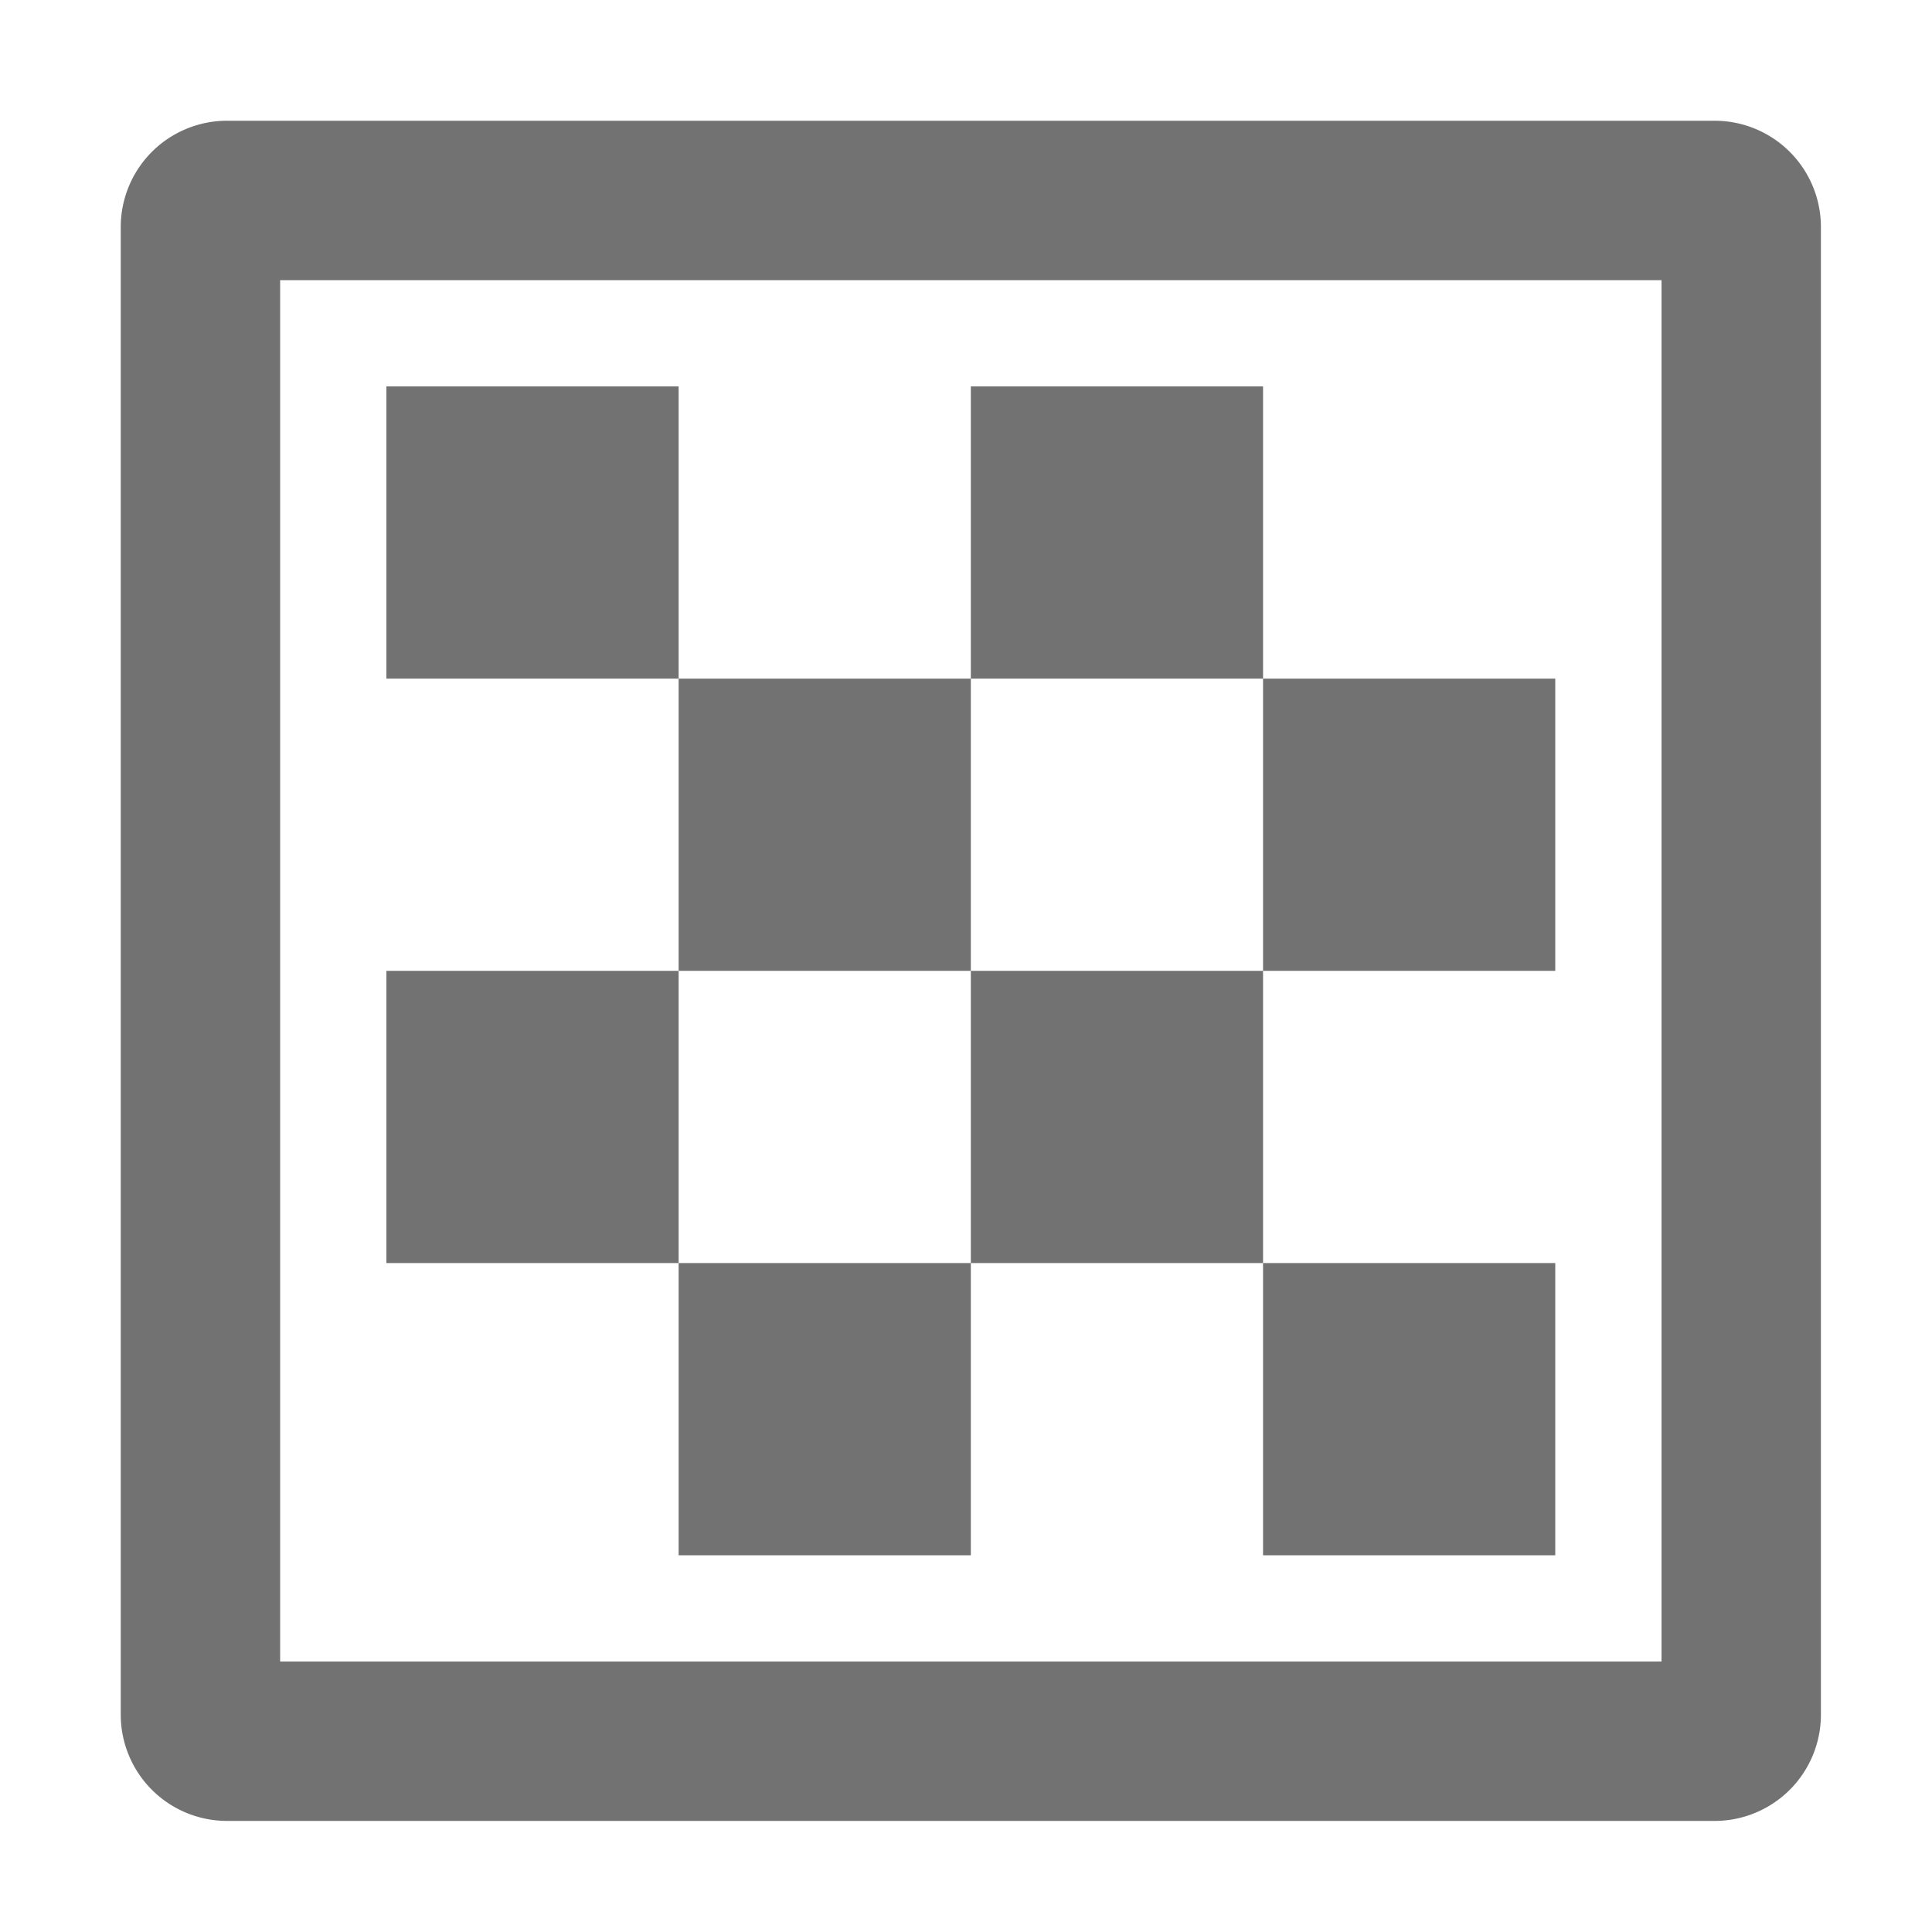 ﻿<?xml version='1.0' encoding='UTF-8'?>
<svg viewBox="-2 -2 32 32" xmlns="http://www.w3.org/2000/svg">
  <g transform="matrix(0.055, 0, 0, 0.055, 0, 0)">
    <path d="M480, 0L32, 0A32 32 0 0 0 0, 32L0, 480A32 32 0 0 0 32, 512L480, 512A32 32 0 0 0 512, 480L512, 32A32 32 0 0 0 480, 0zM464, 464L48, 464L48, 48L464, 48zM432, 432L432, 344L344, 344L344, 432zM432, 256L432, 168L344, 168L344, 256zM80, 80L80, 168L168, 168L168, 80zM344, 80L256, 80L256, 168L344, 168zM168, 432L256, 432L256, 344L168, 344zM256, 168L168, 168L168, 256L256, 256zM256, 344L344, 344L344, 256L256, 256zM168, 256L80, 256L80, 344L168, 344z" fill="#727272" fill-opacity="1" class="Black" />
  </g>
</svg>